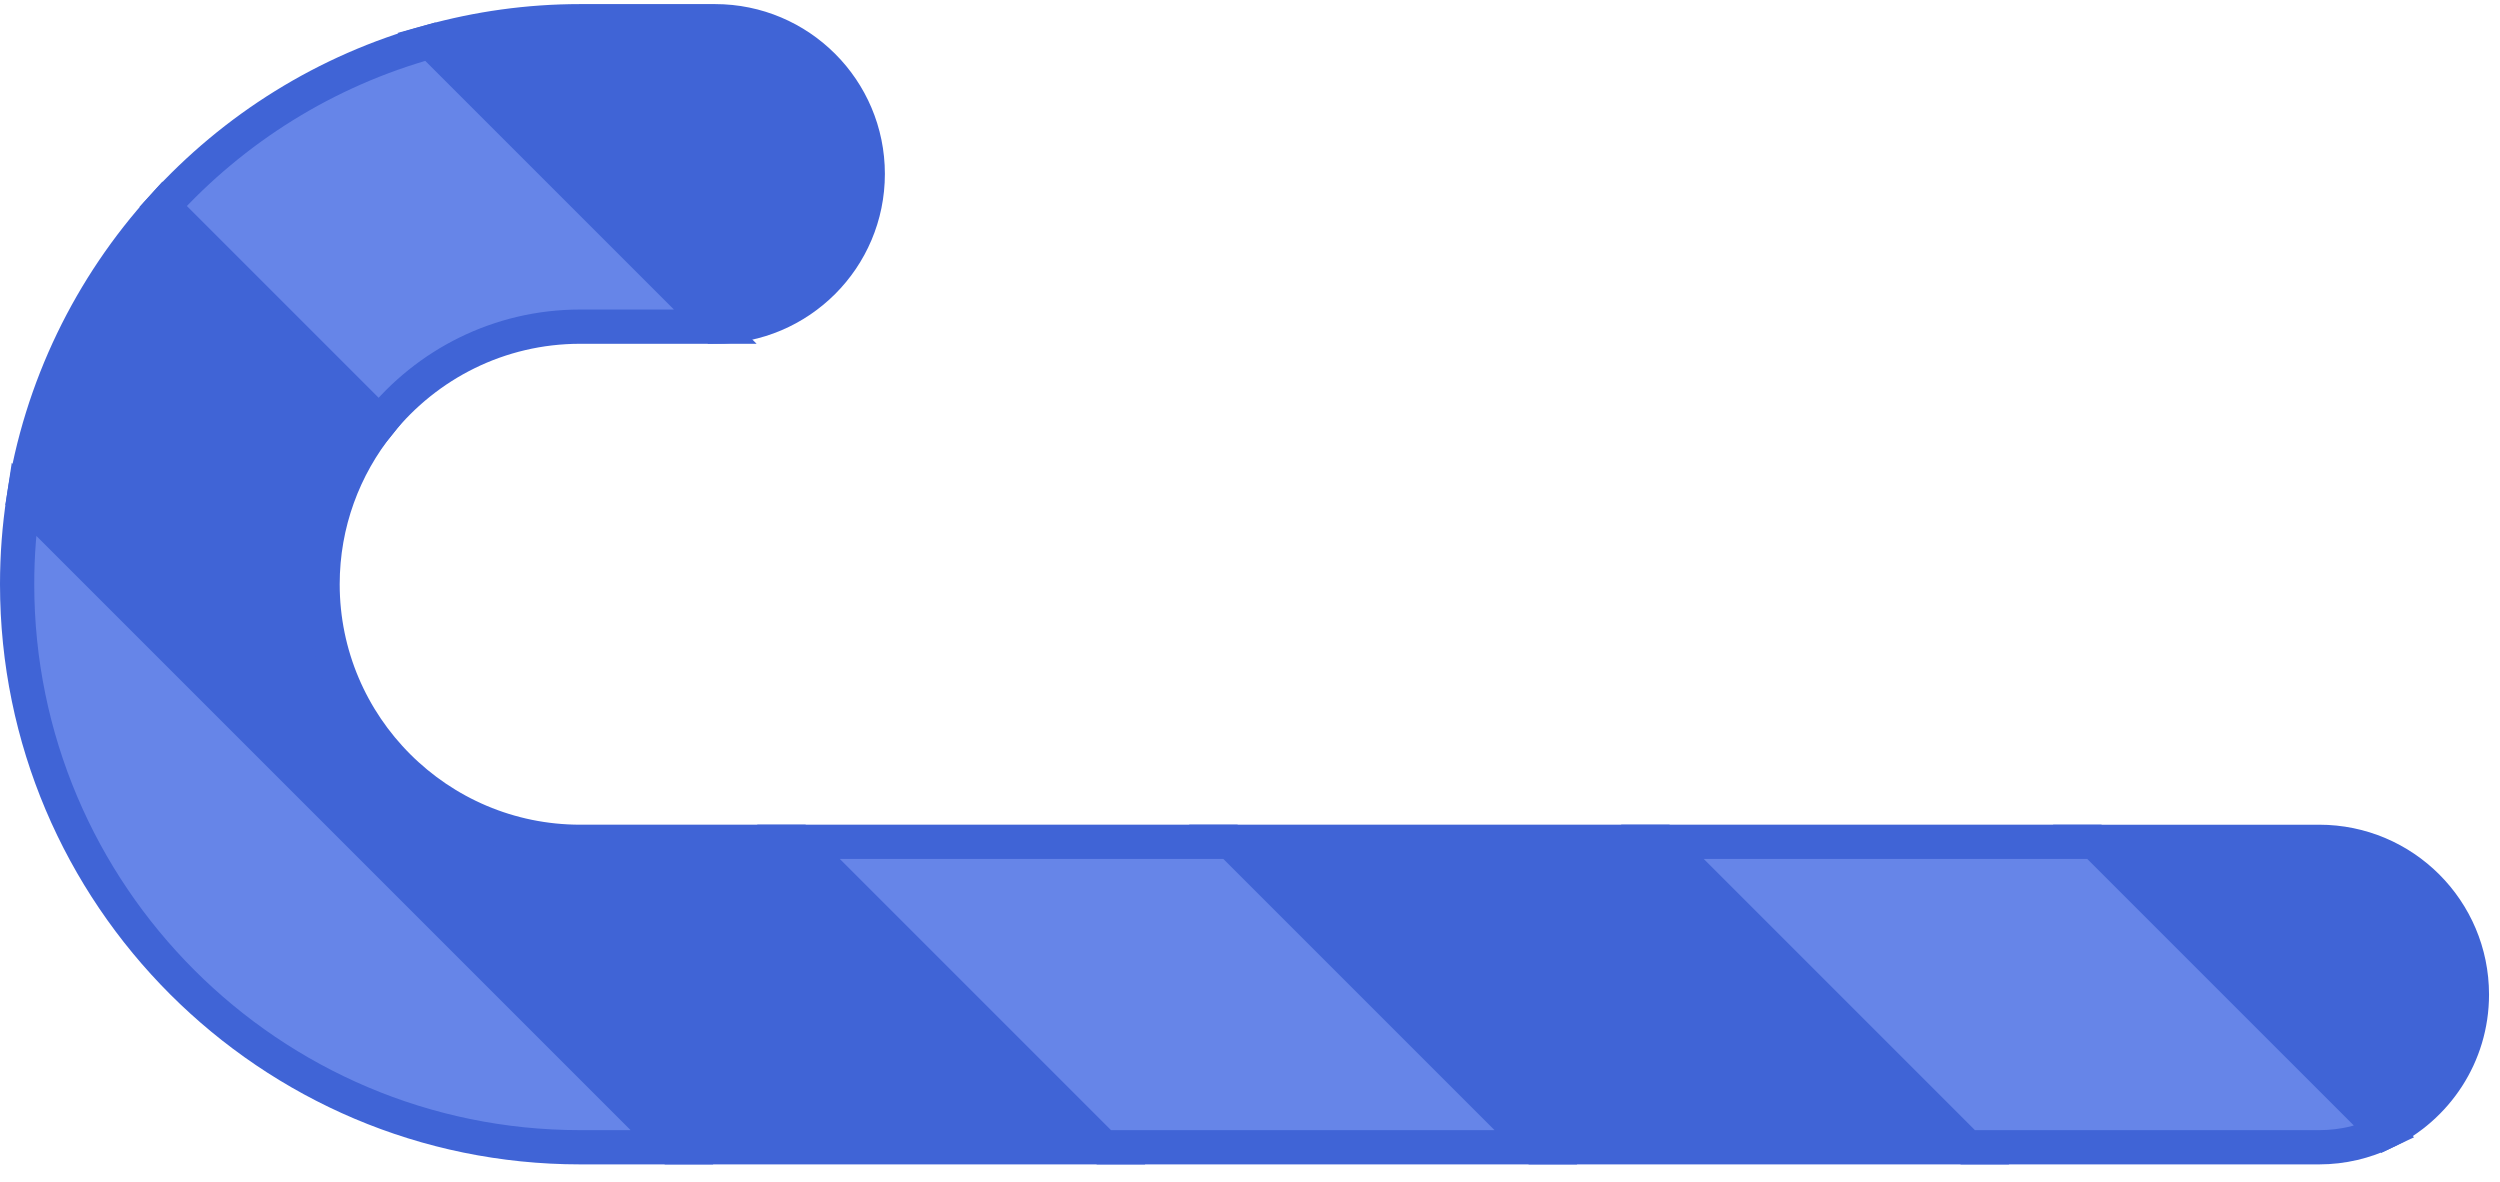<?xml version="1.0" encoding="UTF-8"?>
<svg width="146px" height="69px" viewBox="0 0 146 69" version="1.1" xmlns="http://www.w3.org/2000/svg" xmlns:xlink="http://www.w3.org/1999/xlink">
    <title>candy_cane</title>
    <g id="Design" stroke="none" stroke-width="1" fill="none" fill-rule="evenodd">
        <g id="Personal" transform="translate(-185, -6519)" stroke="#4064D6" stroke-width="2">
            <g id="gift_section" transform="translate(0, 6520)">
                <g id="candy_cane" transform="translate(258, 33) rotate(-90) translate(-258, -33) translate(225, -39)">
                    <path d="M17.838,32.88 C17.838,24.586 24.586,17.838 32.88,17.838 C36.445,17.838 39.722,19.086 42.302,21.166 L54.944,8.523 C50.272,4.286 44.38,1.372 37.864,0.377 L-0,38.241 L-0,63.468 L17.838,45.63 L17.838,32.88 Z" id="Stroke-1" fill="#4064D6"></path>
                    <path d="M56.842,49.677 C61.768,49.677 65.761,45.683 65.761,40.758 L65.761,32.88 C65.761,29.849 65.34,26.915 64.568,24.126 L47.924,40.77 C47.931,45.69 51.921,49.677 56.842,49.677 Z" id="Stroke-3" fill="#4064D6"></path>
                    <polygon id="Stroke-5" fill="#4064D6" points="17.838 70.856 -0 88.694 -0 113.921 17.838 96.083"></polygon>
                    <path d="M0.875,138.273 C2.309,141.278 5.367,143.359 8.919,143.359 C13.844,143.359 17.837,139.366 17.837,134.44 L17.837,121.309 L0.875,138.273 Z" id="Stroke-7" fill="#4064D6"></path>
                    <polygon id="Stroke-9" fill="#6685E8" points="17.838 45.63 -0 63.468 -0 88.694 17.838 70.856"></polygon>
                    <path d="M47.923,32.88 L47.923,40.758 C47.923,40.762 47.924,40.766 47.924,40.77 L64.568,24.126 C62.885,18.039 59.498,12.652 54.945,8.523 L42.302,21.166 C45.727,23.925 47.923,28.15 47.923,32.88 Z" id="Stroke-11" fill="#6685E8"></path>
                    <path d="M32.88,-0 C14.75,-0 -0,14.75 -0,32.88 L-0,38.241 L37.864,0.377 C36.238,0.129 34.574,-0 32.88,-0 Z" id="Stroke-13" fill="#6685E8"></path>
                    <path d="M17.838,96.083 L-0,113.921 L-0,134.44 C-0,135.814 0.32,137.11 0.875,138.273 L17.838,121.309 L17.838,96.083 Z" id="Stroke-15" fill="#6685E8"></path>
                </g>
            </g>
        </g>
    </g>
</svg>